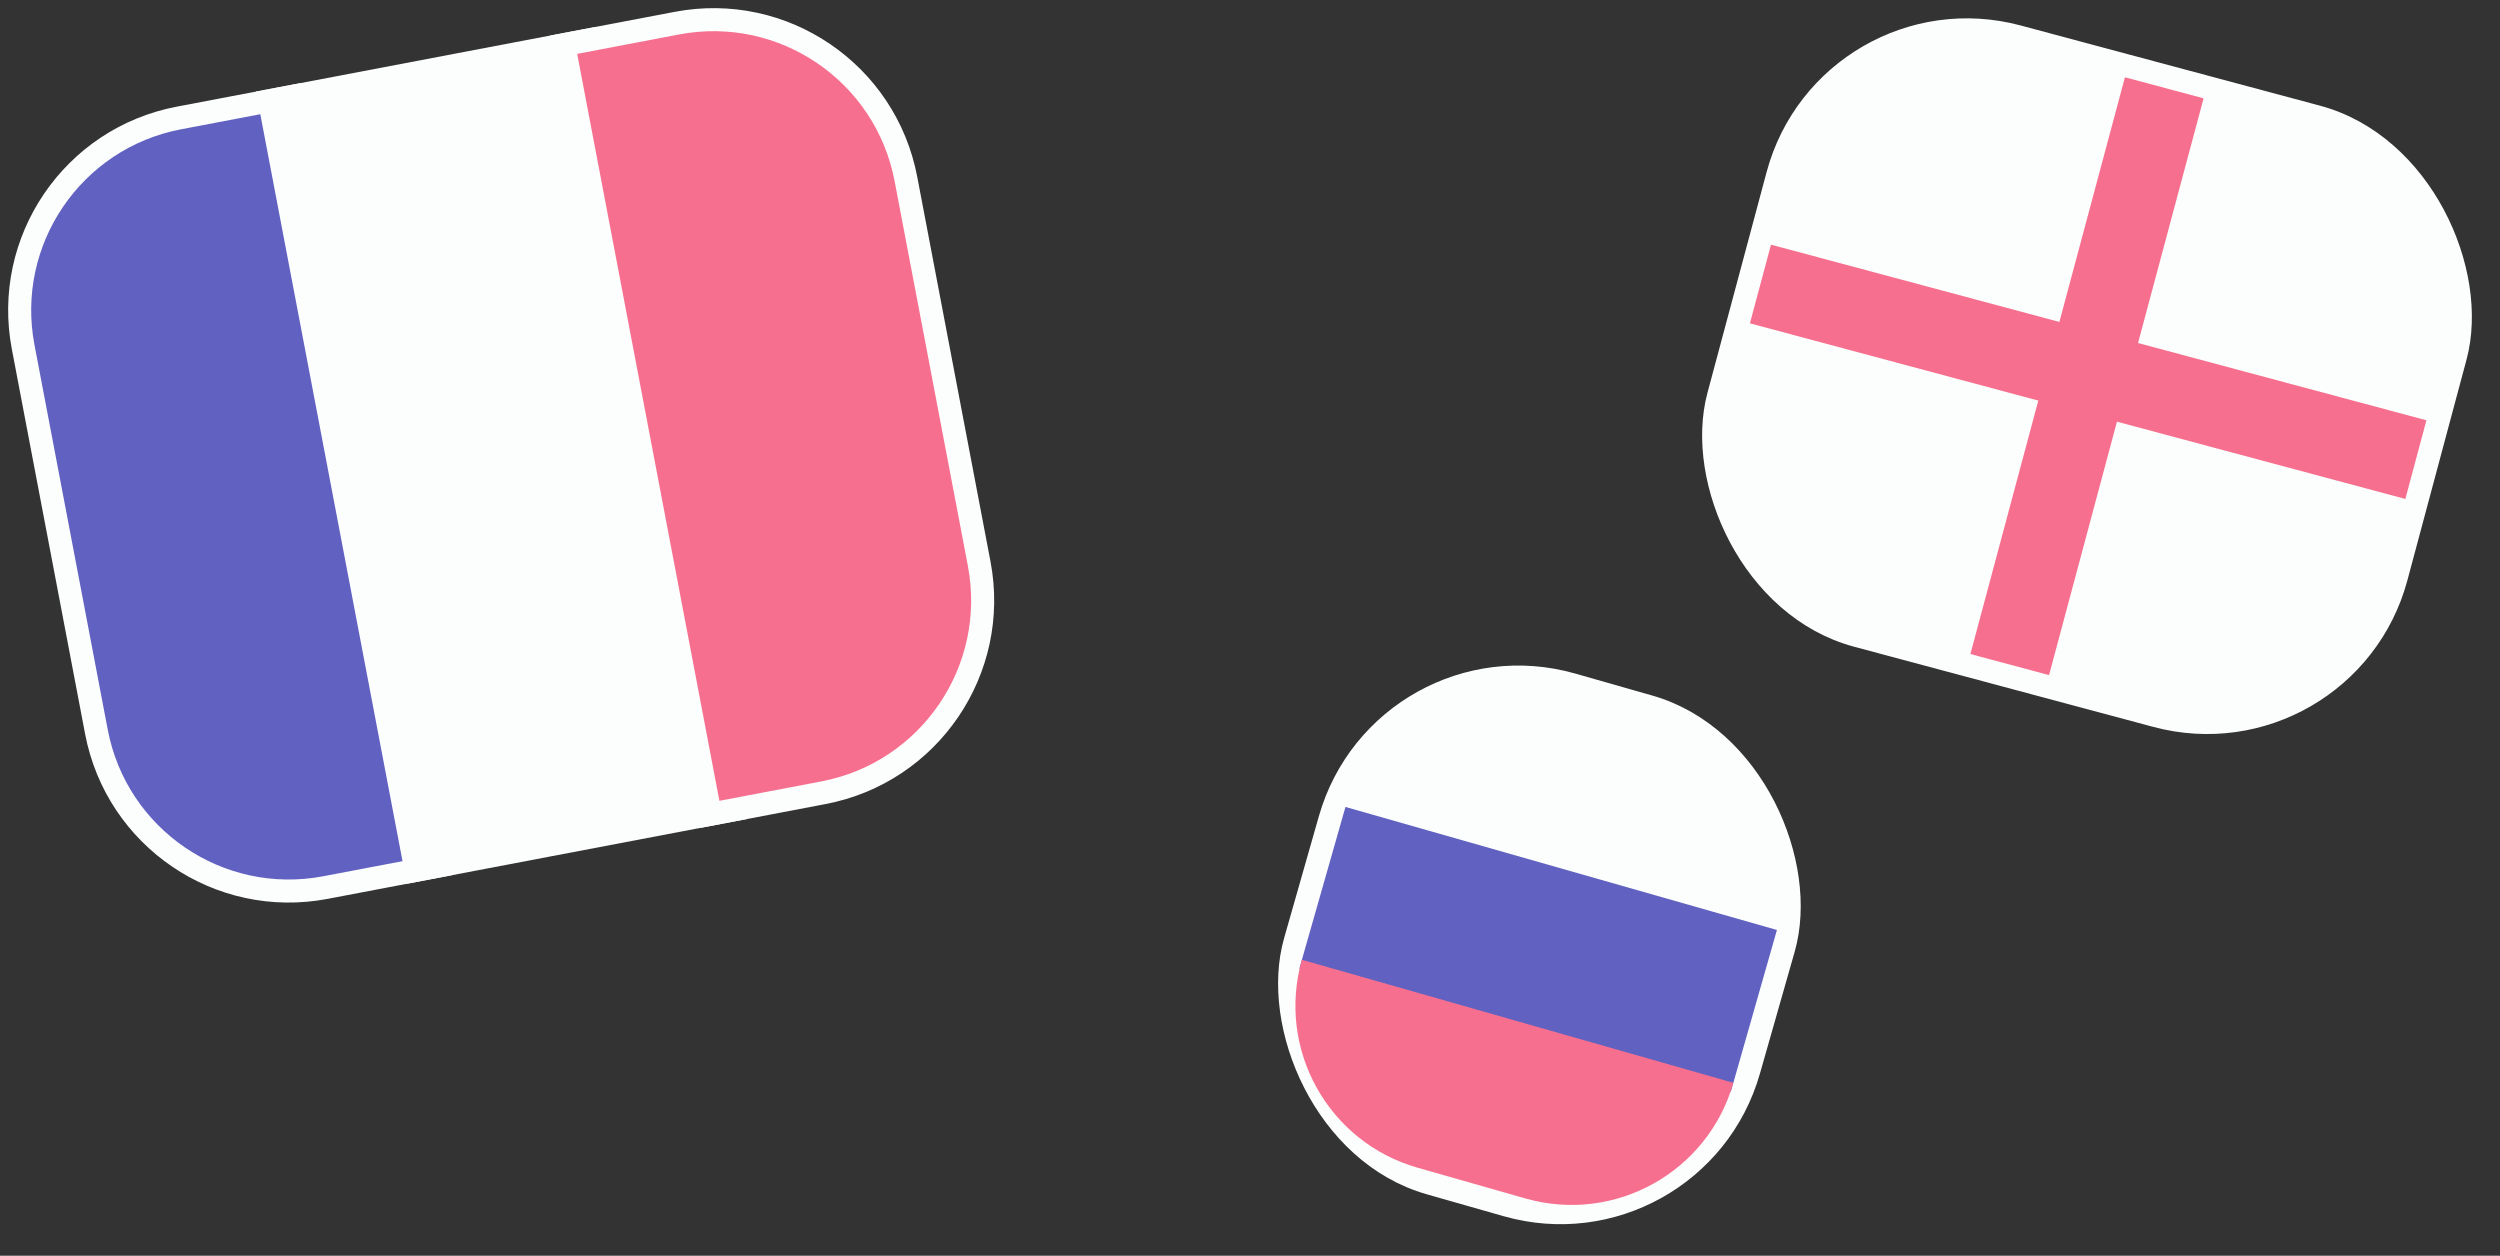 <svg width="217" height="109" viewBox="0 0 217 109" fill="none" xmlns="http://www.w3.org/2000/svg">
<rect x="0" y="0" width="217" height="109" fill="#333333" stroke="none"/>
<path d="M25.541 9.352L25.354 8.37L24.372 8.557L15.531 10.24C6.307 11.996 0.254 20.896 2.01 30.119L8.369 63.52C10.126 72.743 19.026 78.796 28.249 77.04L37.09 75.357L38.073 75.169L37.886 74.187L25.541 9.352Z" fill="#6161C1" stroke="#FCFDFD" stroke-width="2"/>
<rect x="23.389" y="8.743" width="28" height="68" transform="rotate(-10.78 23.389 8.743)" fill="#FCFDFD" stroke="#FCFDFD" stroke-width="2"/>
<path d="M49.913 3.694L48.93 3.881L49.117 4.863L61.462 69.698L61.649 70.681L62.631 70.494L71.472 68.81C80.695 67.054 86.749 58.154 84.993 48.931L78.633 15.531C76.877 6.308 67.977 0.254 58.754 2.01L49.913 3.694Z" fill="#F76F8E" stroke="#FCFDFD" stroke-width="2"/>
<rect x="158.707" y="-1.225" width="60.896" height="53.829" rx="17" transform="rotate(15 158.707 -1.225)" fill="#FCFDFD" stroke="#FCFDFD" stroke-width="2"/>
<rect x="184.445" y="6.707" width="7.068" height="51.829" transform="rotate(15 184.445 6.707)" fill="#F76F8E"/>
<rect x="151.894" y="28.065" width="7.068" height="58.896" transform="rotate(-75 151.894 28.065)" fill="#F76F8E"/>
<rect x="120.104" y="54.764" width="40.943" height="45" rx="17" transform="rotate(15.916 120.104 54.764)" fill="#FCFDFD" stroke="#FCFDFD" stroke-width="2"/>
<path d="M116.787 70.044C118.998 62.288 127.079 57.793 134.835 60.005L144.198 62.675C151.954 64.886 156.449 72.967 154.237 80.723L116.787 70.044Z" fill="#FCFDFD"/>
<rect x="112.782" y="84.088" width="14.604" height="38.943" transform="rotate(-74.084 112.782 84.088)" fill="#6161C1"/>
<path d="M123.044 101.356C115.288 99.144 110.793 91.064 113.005 83.308L150.455 93.987C148.244 101.743 140.163 106.238 132.407 104.026L123.044 101.356Z" fill="#F76F8E"/>
</svg>
